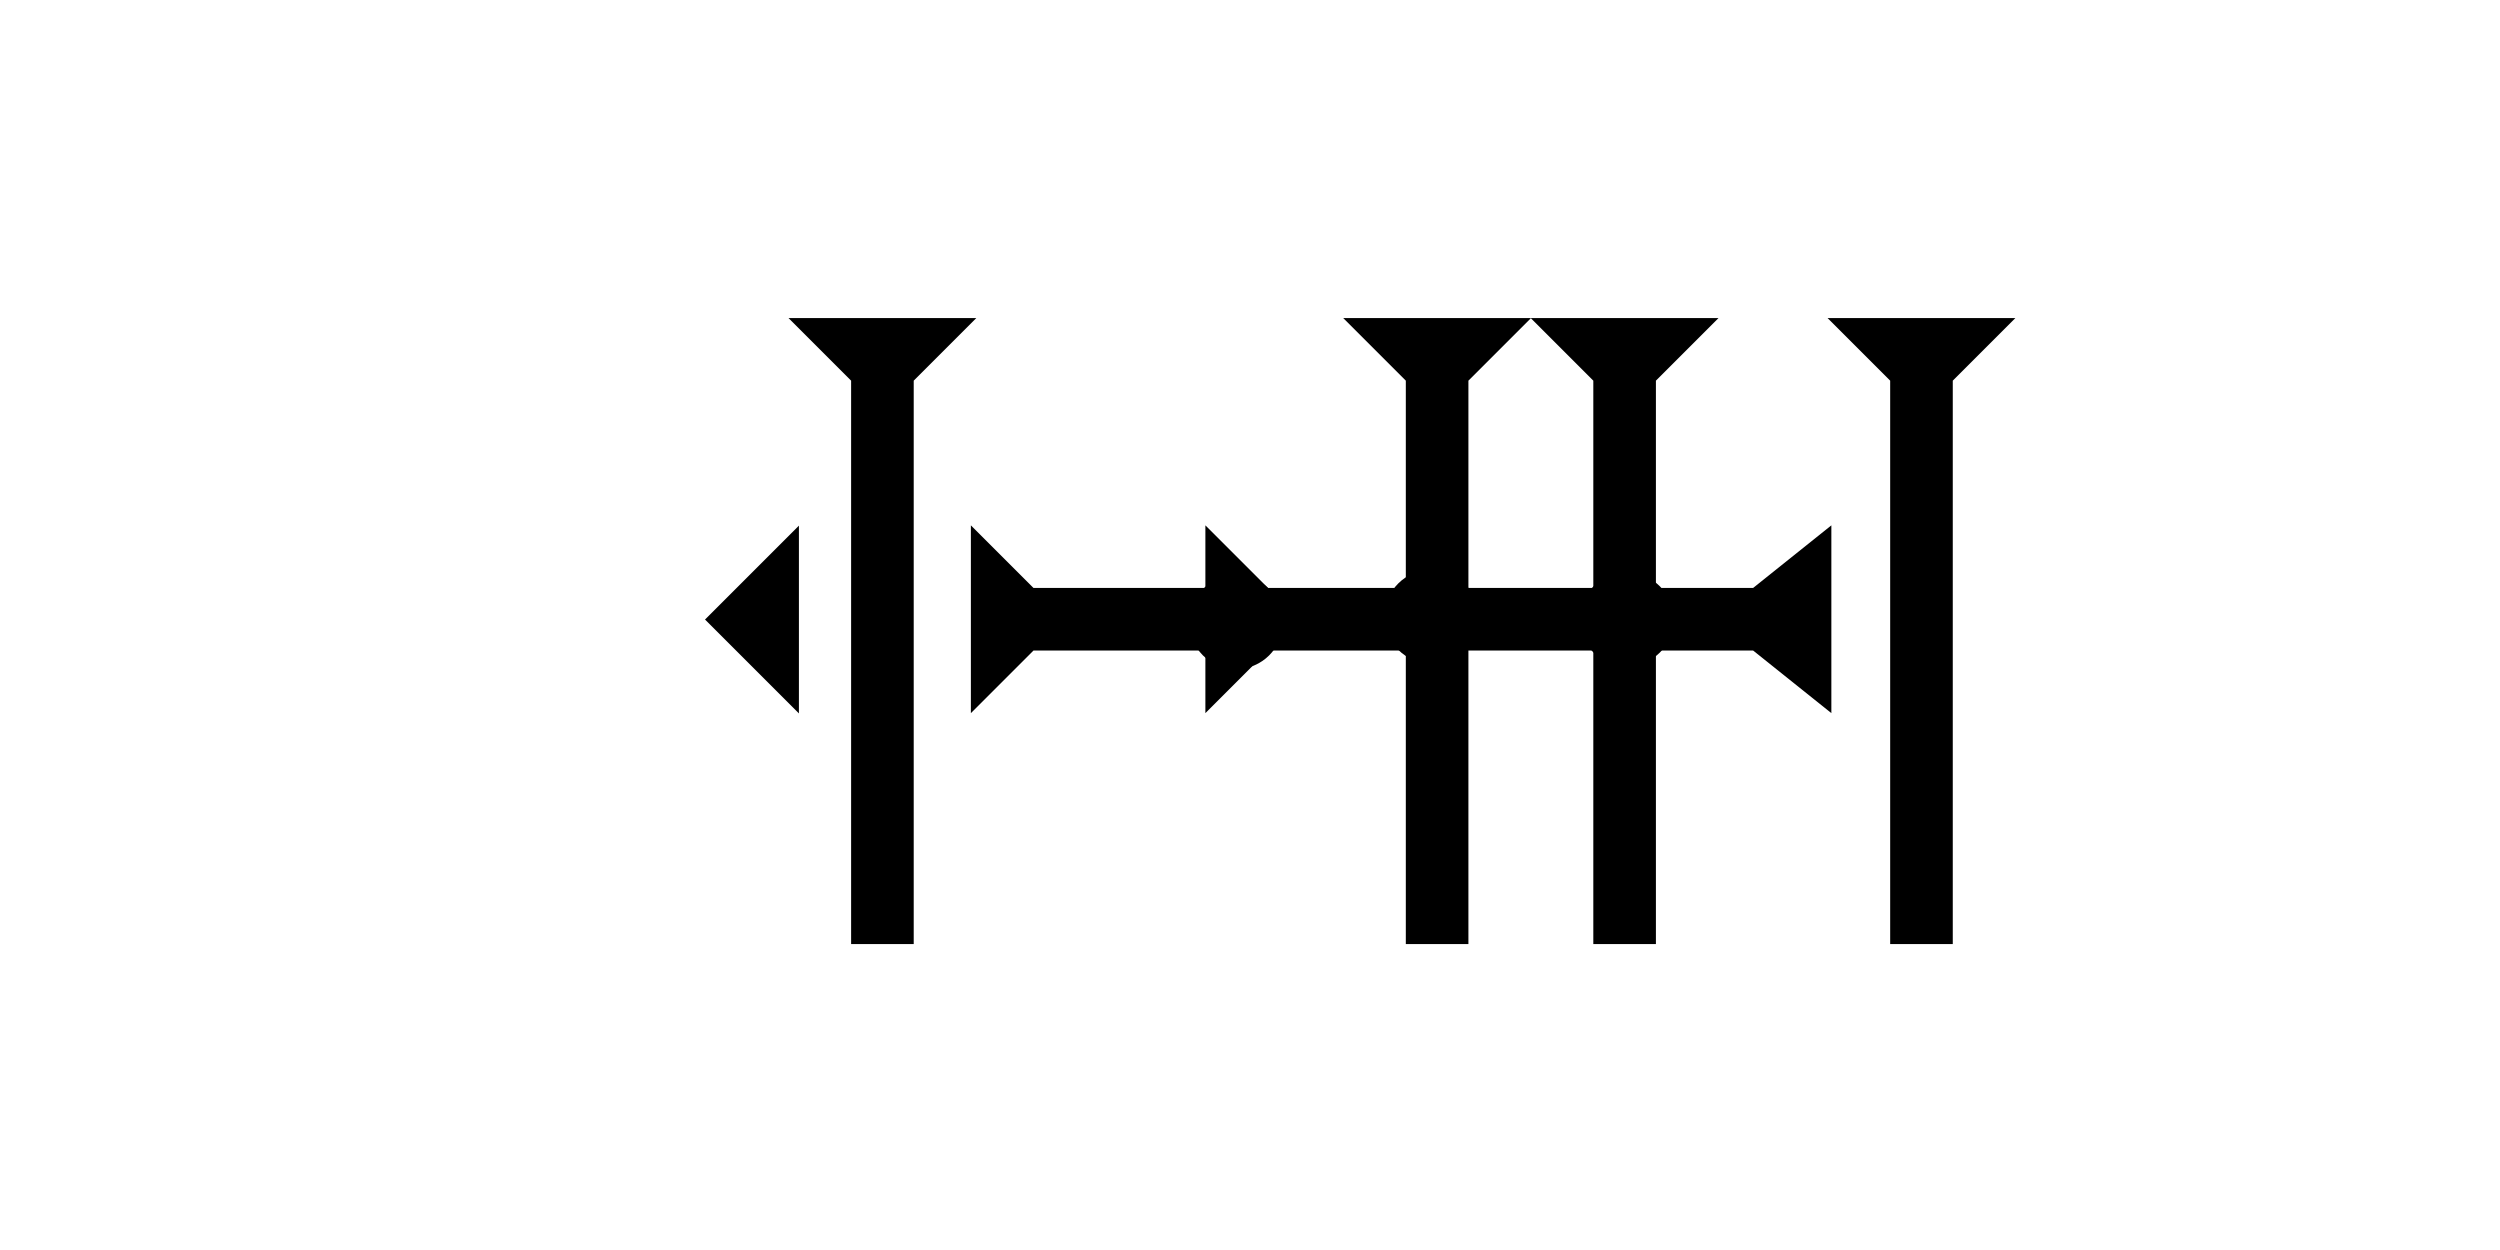<?xml version="1.0" encoding="UTF-8" standalone="no"?>
<svg
   xmlns:dc="http://purl.org/dc/elements/1.1/"
   xmlns:cc="http://creativecommons.org/ns#"
   xmlns:rdf="http://www.w3.org/1999/02/22-rdf-syntax-ns#"
   xmlns:svg="http://www.w3.org/2000/svg"
   xmlns="http://www.w3.org/2000/svg"
   width="160"
   height="80"
   viewBox="0 0 42.333 21.167"
   version="1.1"
   id="svg8">
  <defs
     id="defs2" />
  <g
     id="layer1">
    <polygon
       points="0,0 12,0 8,4 8,35 12,40 0,40 4,35 4,4 "
       style="fill:#000000"
       id="polygon866"
       transform="matrix(0,-0.265,0.265,0,20.411,12.076)">
      <title
         id="title880">Right Horizontal Barbell Mark, RHBB</title>
    </polygon>
    <g
       id="g857"
       transform="matrix(0.265,0,0,0.265,25.92,5.386)">
      <title
         id="title853">Down Vertical Mark, DV</title>
      <polygon
         points="4,40 4,4 0,0 12,0 8,4 8,40 "
         style="fill:#000000"
         id="polygon855" />
    </g>
    <g
       id="g878"
       transform="matrix(0.265,0,0,0.265,22.745,5.386)">
      <title
         id="title874">Down Vertical Mark, DV</title>
      <polygon
         points="4,40 4,4 0,0 12,0 8,4 8,40 "
         style="fill:#000000"
         id="polygon876" />
    </g>
    <g
       id="g885"
       transform="matrix(0.265,0,0,0.265,30.947,5.386)">
      <title
         id="title881">Down Vertical Mark, DV</title>
      <polygon
         points="8,4 8,40 4,40 4,4 0,0 12,0 "
         style="fill:#000000"
         id="polygon883" />
    </g>
    <g
       id="g905"
       transform="matrix(0,-0.265,0.265,0,13.843,12.076)">
      <title
         id="title901">Right Horizontal Mark, RH</title>
      <polygon
         points="0,0 12,0 8,4 8,15 4,15 4,4 "
         style="fill:#000000"
         id="polygon903"
         transform="translate(0,9.8)" />
    </g>
    <g
       id="g922"
       transform="matrix(0.265,0,0,0.265,13.352,5.386)">
      <title
         id="title918">Down Vertical Mark, DV</title>
      <polygon
         points="4,4 0,0 12,0 8,4 8,40 4,40 "
         style="fill:#000000"
         id="polygon920" />
    </g>
    <polygon
       points="6,0 6,12 0,6 "
       style="fill:#000000"
       id="polygon936"
       transform="matrix(0.265,0,0,0.265,11.938,8.901)">
      <title
         id="title950">Heel Mark, HE</title>
    </polygon>
    <circle
       style="fill:#000000;fill-rule:evenodd;stroke-width:0.265"
       id="path839"
       cx="24.238"
       cy="10.442"
       r="0.794">
      <title
         id="title972">2 Cross Connector, 2C</title>
    </circle>
    <circle
       style="fill:#000000;fill-rule:evenodd;stroke-width:0.265"
       id="circle968"
       cx="20.93"
       cy="10.536"
       r="0.794">
      <title
         id="title970">Horizontal 2 Touch Connector, H2T</title>
    </circle>
    <circle
       style="fill:#000000;fill-rule:evenodd;stroke-width:0.265"
       id="circle976"
       cx="27.545"
       cy="10.489"
       r="0.794">
      <title
         id="title974">2 Cross Connector, 2C</title>
    </circle>
  </g>
</svg>
